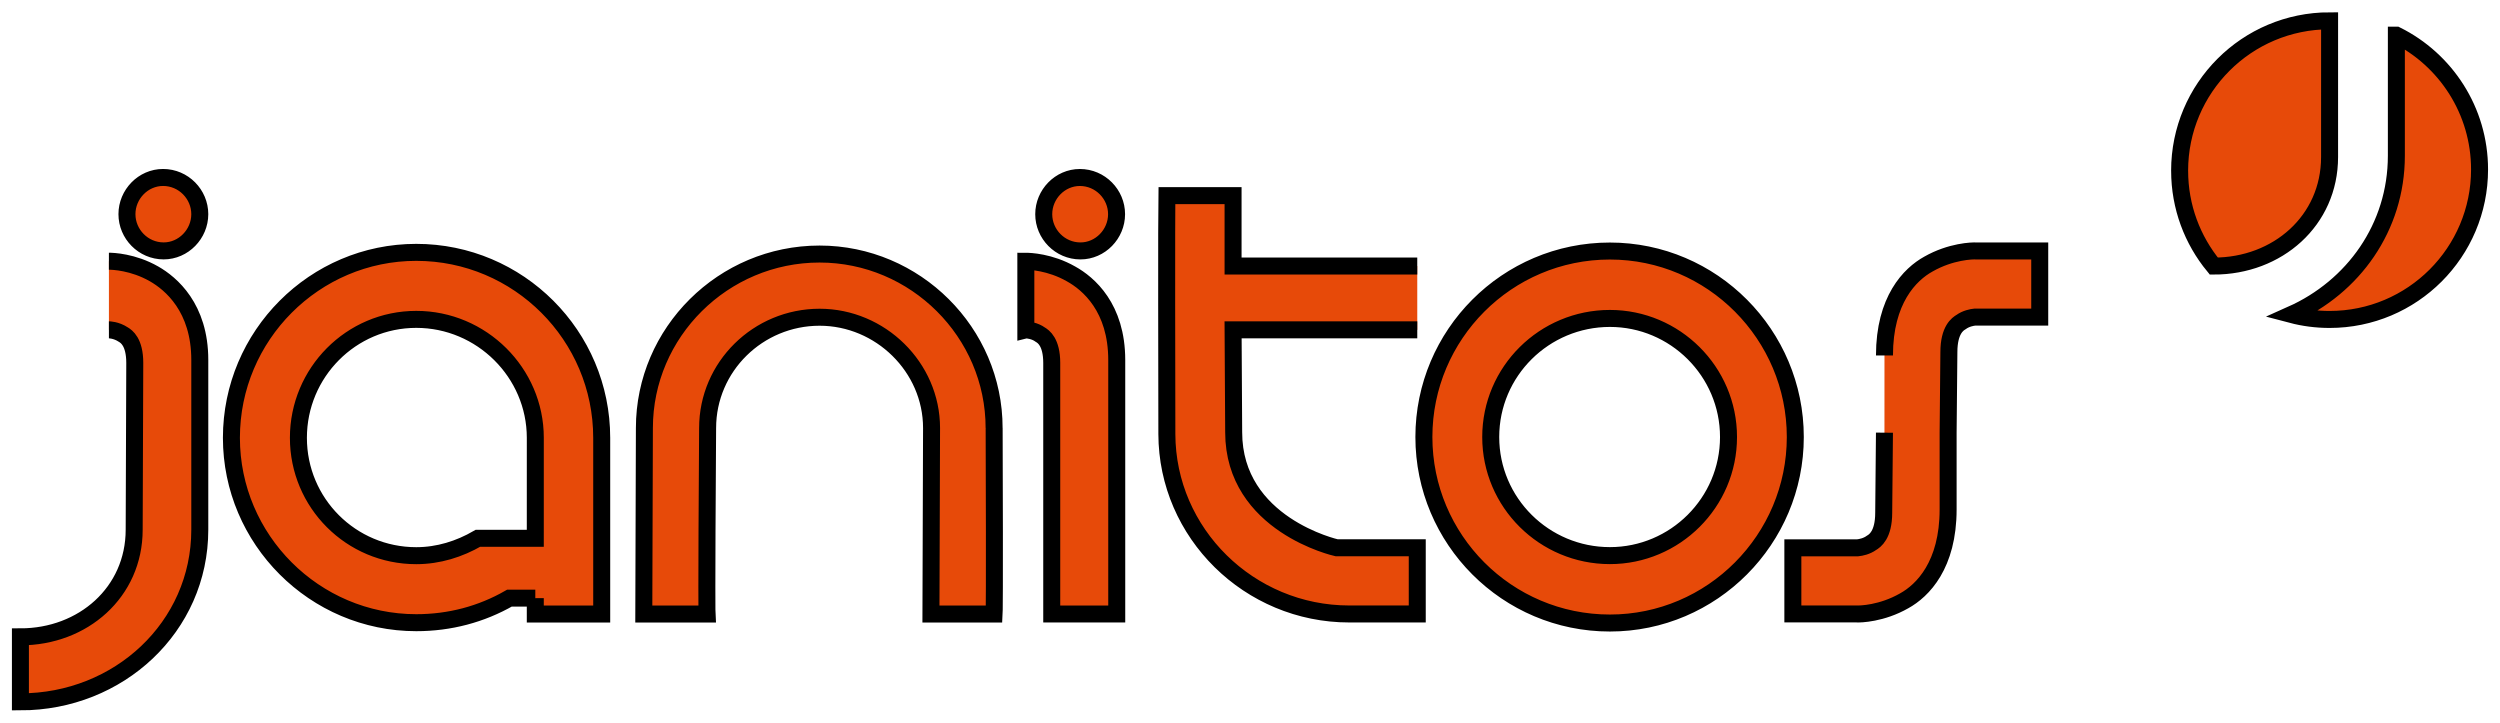 <?xml version="1.0" encoding="iso-8859-1"?><!DOCTYPE svg  PUBLIC '-//W3C//DTD SVG 1.1//EN'  'http://www.w3.org/Graphics/SVG/1.1/DTD/svg11.dtd'><!-- Created with Inkscape (http://www.inkscape.org/) by Marsupilami --><svg height="296" id="svg8747" version="1.1" viewBox="-1.202 -1.202 147.106 42.478" width="1024" xmlns="http://www.w3.org/2000/svg" xmlns:svg="http://www.w3.org/2000/svg">
	
  
	<defs id="defs8749"/>
	
  
	<path animation_id="0" d="m 139.806,0.844 c 2.901,1.445 4.895,4.441 4.895,7.904 0,4.874 -3.95,8.825 -8.824,8.825 -0.776,0 -1.528,-0.1 -2.244,-0.289 3.629,-1.619 6.173,-5.125 6.173,-9.346 l 0,-7.094 z m -12.754,7.98 C 127.052,3.95 131.004,0 135.877,0 l -0.001,8.014 c 0,3.749 -3.062,6.418 -6.812,6.418 -1.255,-1.525 -2.011,-3.478 -2.011,-5.607 M 5.207,18.183 c 0,0 0.424,0 0.849,0.282 0.177,0.107 0.672,0.426 0.672,1.665 l -0.035,9.814 c 0,3.684 -3.01,6.305 -6.694,6.305 l 0,3.825 c 5.772,0 10.555,-4.391 10.555,-10.13 l 0,-9.988 c 0,-3.081 -1.701,-4.499 -2.692,-5.065 -1.24,-0.709 -2.444,-0.745 -2.656,-0.745 M 6.268,11.378 c 0,1.169 0.956,2.161 2.16,2.161 1.169,0 2.126,-0.993 2.126,-2.161 0,-1.169 -0.958,-2.16 -2.161,-2.16 -1.169,0 -2.125,0.991 -2.125,2.16 m 103.416,12.857 -0.044,4.713 c 0,1.316 -0.527,1.655 -0.715,1.768 -0.29,0.21 -0.634,0.275 -0.814,0.294 l -3.817,0 0,3.891 3.728,0 c 0.228,0.019 1.506,-0.02 2.821,-0.771 1.091,-0.603 2.587,-2.106 2.587,-5.378 l 0,-4.519 0.045,-4.737 c 0,-1.316 0.526,-1.655 0.715,-1.768 0.289,-0.21 0.634,-0.275 0.814,-0.294 l 3.817,0 0,-3.891 -3.728,0 c -0.228,-0.018 -1.505,0.02 -2.822,0.771 -1.09,0.603 -2.586,2.106 -2.586,5.378 m -79.389,10.76 10e-4,-5.914 c 0,-3.837 -3.169,-6.97 -7.005,-6.97 -3.837,0 -6.935,3.132 -6.935,6.97 0,3.836 3.098,6.935 6.935,6.935 1.302,0 2.534,-0.388 3.626,-1.021 l 3.377,0 z m 10e-4,3.519 -1.521,0 c -1.655,0.95 -3.513,1.445 -5.484,1.445 -5.985,0 -10.877,-4.894 -10.877,-10.877 0,-6.02 4.893,-10.914 10.877,-10.914 6.019,0 10.912,4.894 10.912,10.914 l 0,10.366 -3.908,0 0,-0.934 m 56.22,-9.48 c 0,3.861 3.152,6.978 7.013,6.978 3.826,0 6.979,-3.116 6.979,-6.978 0,-3.861 -3.152,-6.978 -6.979,-6.978 -3.86,0 -7.013,3.116 -7.013,6.978 m -3.933,0 c 0,-6.021 4.889,-10.944 10.945,-10.944 6.021,0 10.91,4.923 10.91,10.944 0,6.022 -4.889,10.945 -10.91,10.945 -6.056,0 -10.945,-4.923 -10.945,-10.945 m -0.39,-10.06 -10.838,0 0,-4.144 -3.896,0 c 0,0 -0.026,1.174 0,14.026 0.011,5.844 4.853,10.59 10.731,10.59 l 4.003,0 0,-3.896 -4.746,0 c 0,0 -6.056,-1.345 -6.056,-6.8 l -0.035,-6.022 10.838,0 m -23.032,-10e-4 c 0.122,0.006 0.525,0.045 0.851,0.284 0.176,0.106 0.672,0.425 0.672,1.665 l 0,14.771 3.825,0 0,-14.946 c -0.001,-3.083 -1.665,-4.499 -2.691,-5.066 -1.24,-0.708 -2.444,-0.744 -2.658,-0.744 l 0,4.036 z m 1.052,-6.805 c 0,1.169 0.956,2.161 2.16,2.161 1.17,0 2.126,-0.993 2.126,-2.161 0,-1.169 -0.956,-2.16 -2.16,-2.16 -1.17,0 -2.126,0.991 -2.126,2.16 m -2.92,12.581 c 0,-5.631 -4.64,-10.236 -10.271,-10.236 -5.668,0 -10.307,4.605 -10.307,10.236 l -0.035,10.945 3.719,0 c 0,0 -0.034,-0.603 0.036,-10.945 0,-3.612 2.976,-6.518 6.589,-6.518 3.578,0 6.588,2.94 6.588,6.518 l -0.036,10.945 3.719,0 c 0,0 0.036,-0.603 0,-10.945" id="path8273" stroke="black" style="fill:#e74a09;fill-opacity:1;fill-rule:nonzero;"/>
	

</svg><!-- version: 20110311, original size: 144.70125 40.073761, border: 3% -->